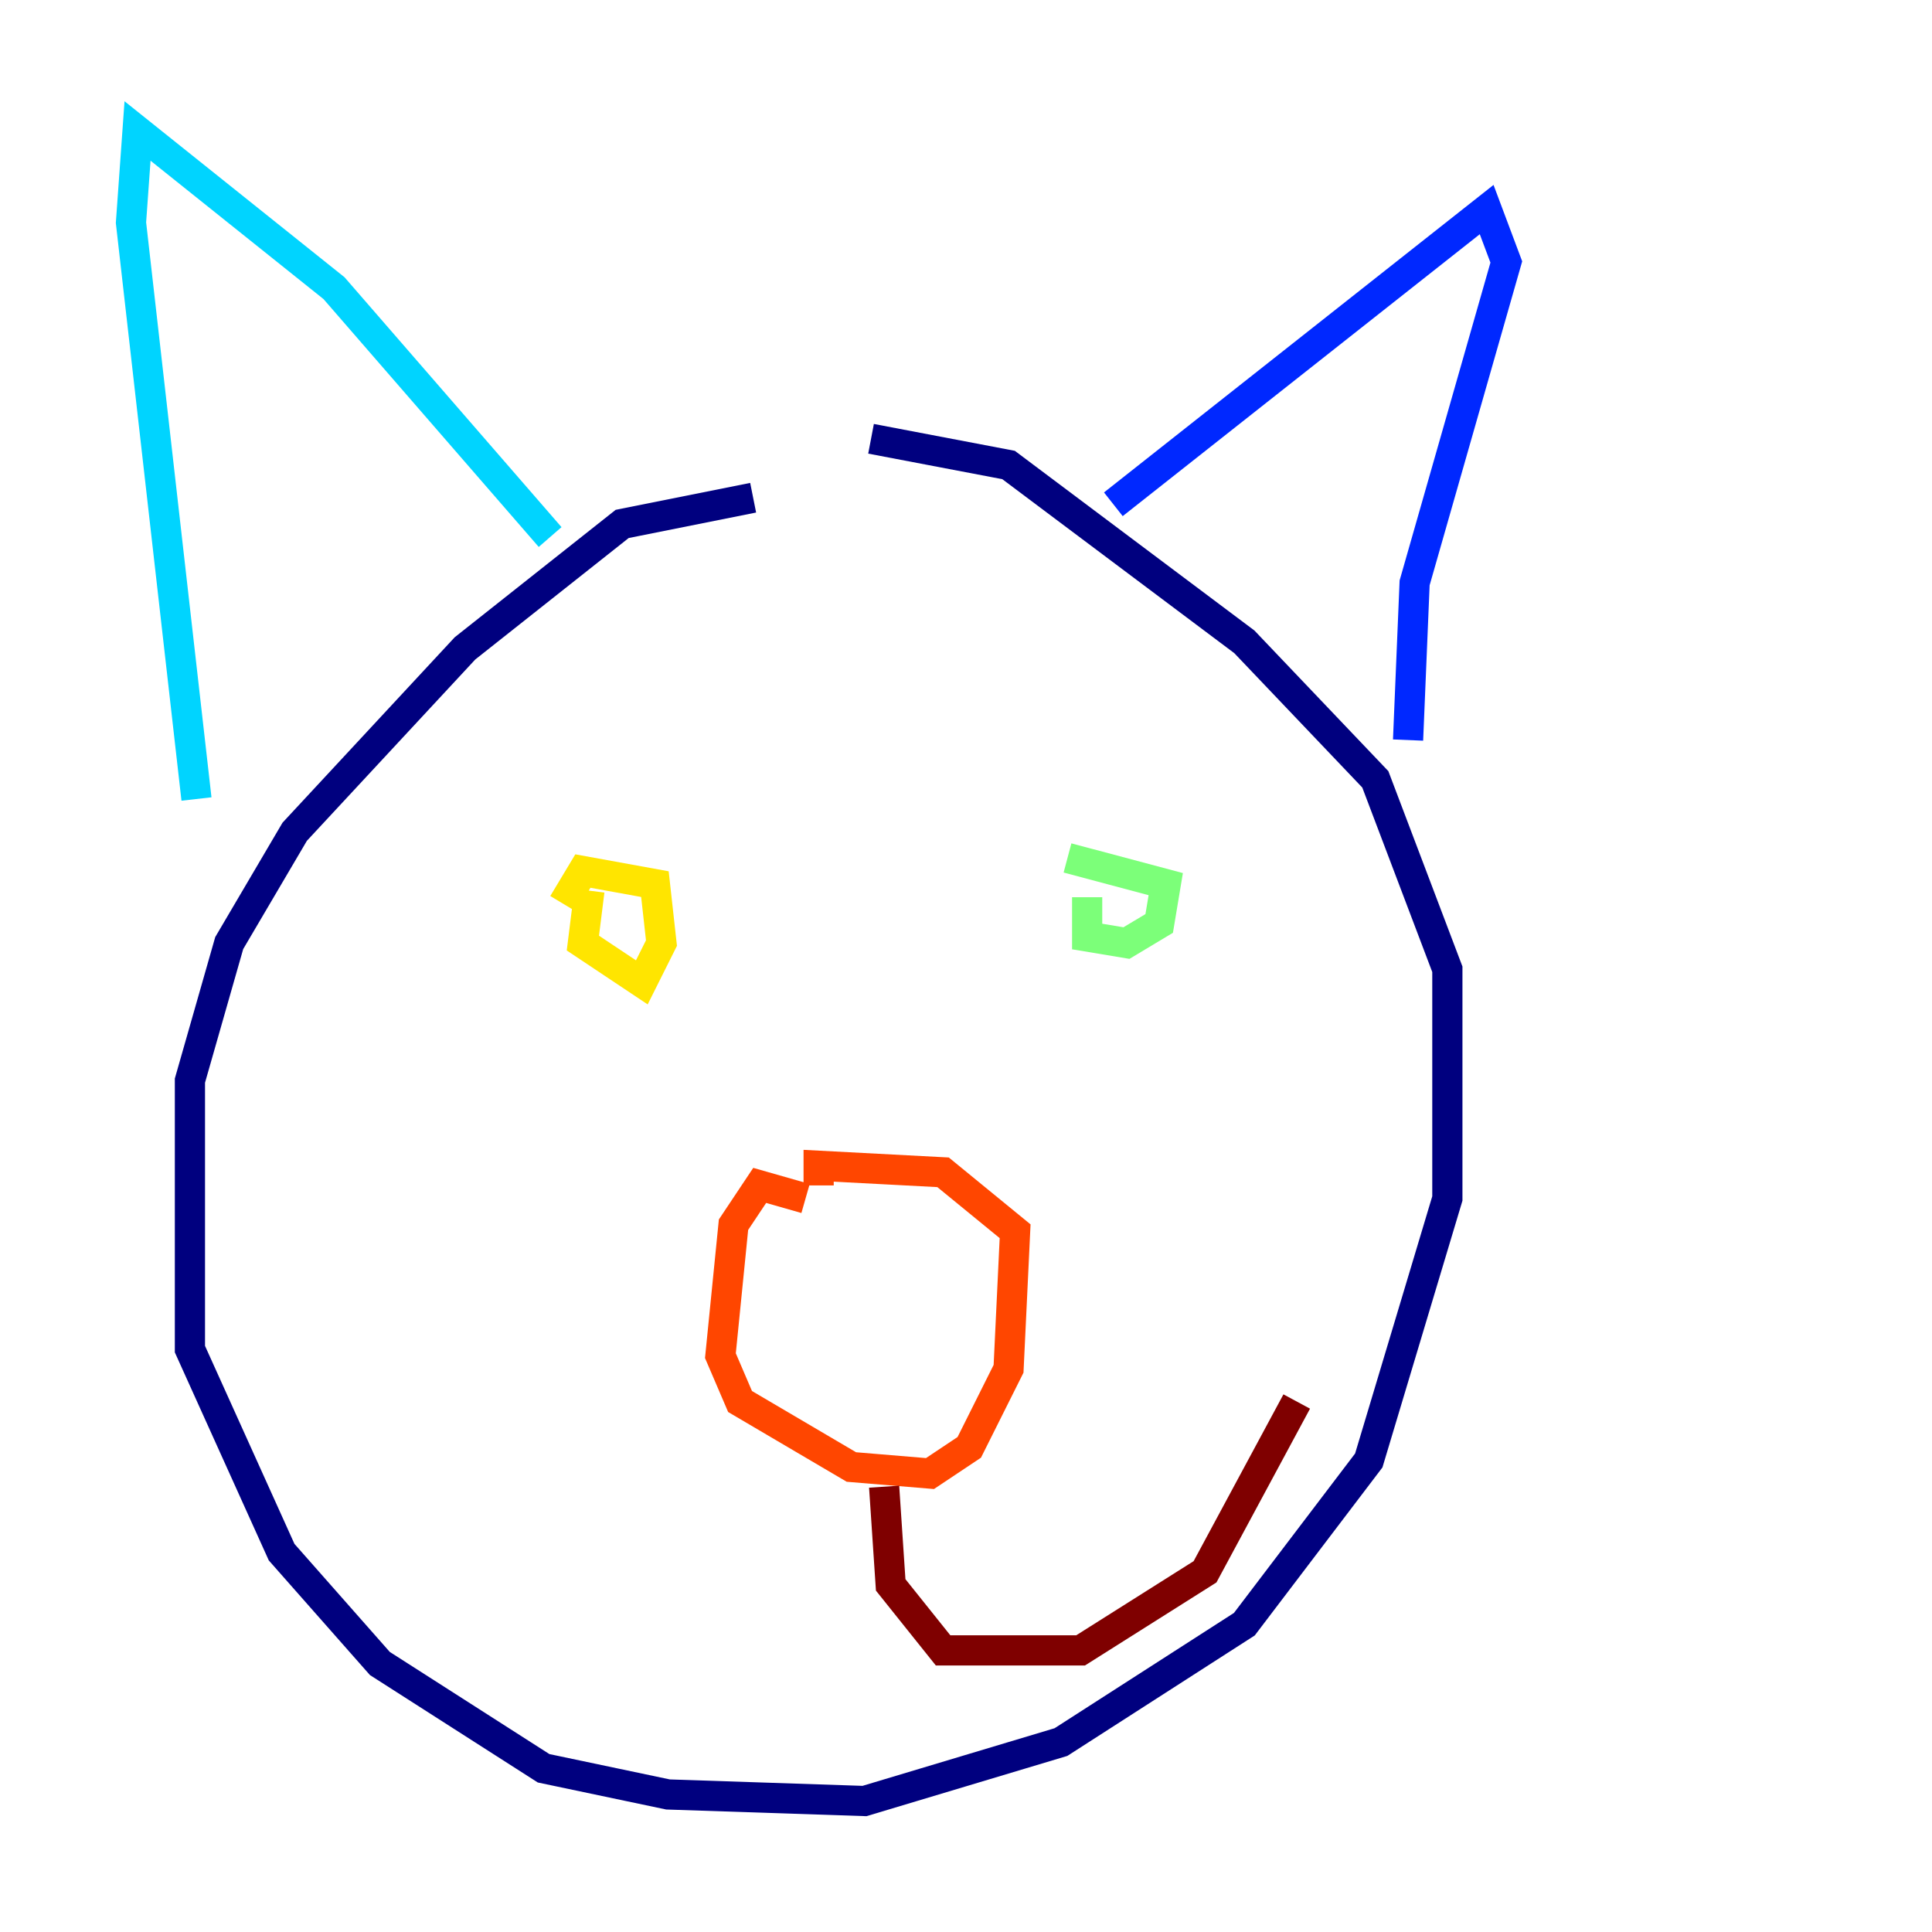 <?xml version="1.0" encoding="utf-8" ?>
<svg baseProfile="tiny" height="128" version="1.2" viewBox="0,0,128,128" width="128" xmlns="http://www.w3.org/2000/svg" xmlns:ev="http://www.w3.org/2001/xml-events" xmlns:xlink="http://www.w3.org/1999/xlink"><defs /><polyline fill="none" points="49.898,32.976 41.22,34.712 30.807,42.956 19.525,55.105 15.186,62.481 12.583,71.593 12.583,89.383 18.658,102.834 25.166,110.21 36.014,117.153 44.258,118.888 57.275,119.322 70.291,115.417 82.441,107.607 90.685,96.759 95.891,79.403 95.891,64.217 91.119,51.634 82.441,42.522 66.82,30.807 57.709,29.071" stroke="#00007f" stroke-width="2" /><polyline fill="none" points="73.763,33.41 98.495,13.885 99.797,17.356 93.722,38.617 93.288,49.031" stroke="#0028ff" stroke-width="2" /><polyline fill="none" points="36.447,35.58 22.129,19.091 9.112,8.678 8.678,14.752 13.017,52.936" stroke="#00d4ff" stroke-width="2" /><polyline fill="none" points="72.027,59.444 72.027,62.047 74.63,62.481 76.8,61.18 77.234,58.576 70.725,56.841" stroke="#7cff79" stroke-width="2" /><polyline fill="none" points="39.051,59.01 38.617,62.481 42.522,65.085 43.824,62.481 43.39,58.576 38.617,57.709 37.315,59.878" stroke="#ffe500" stroke-width="2" /><polyline fill="none" points="53.37,79.403 50.332,78.536 48.597,81.139 47.729,89.817 49.031,92.854 56.407,97.193 61.614,97.627 64.217,95.891 66.82,90.685 67.254,81.573 62.481,77.668 54.237,77.234 54.237,78.536" stroke="#ff4600" stroke-width="2" /><polyline fill="none" points="58.576,98.495 59.01,105.003 62.481,109.342 71.593,109.342 79.837,104.136 85.912,92.854" stroke="#7f0000" stroke-width="2" /></svg>